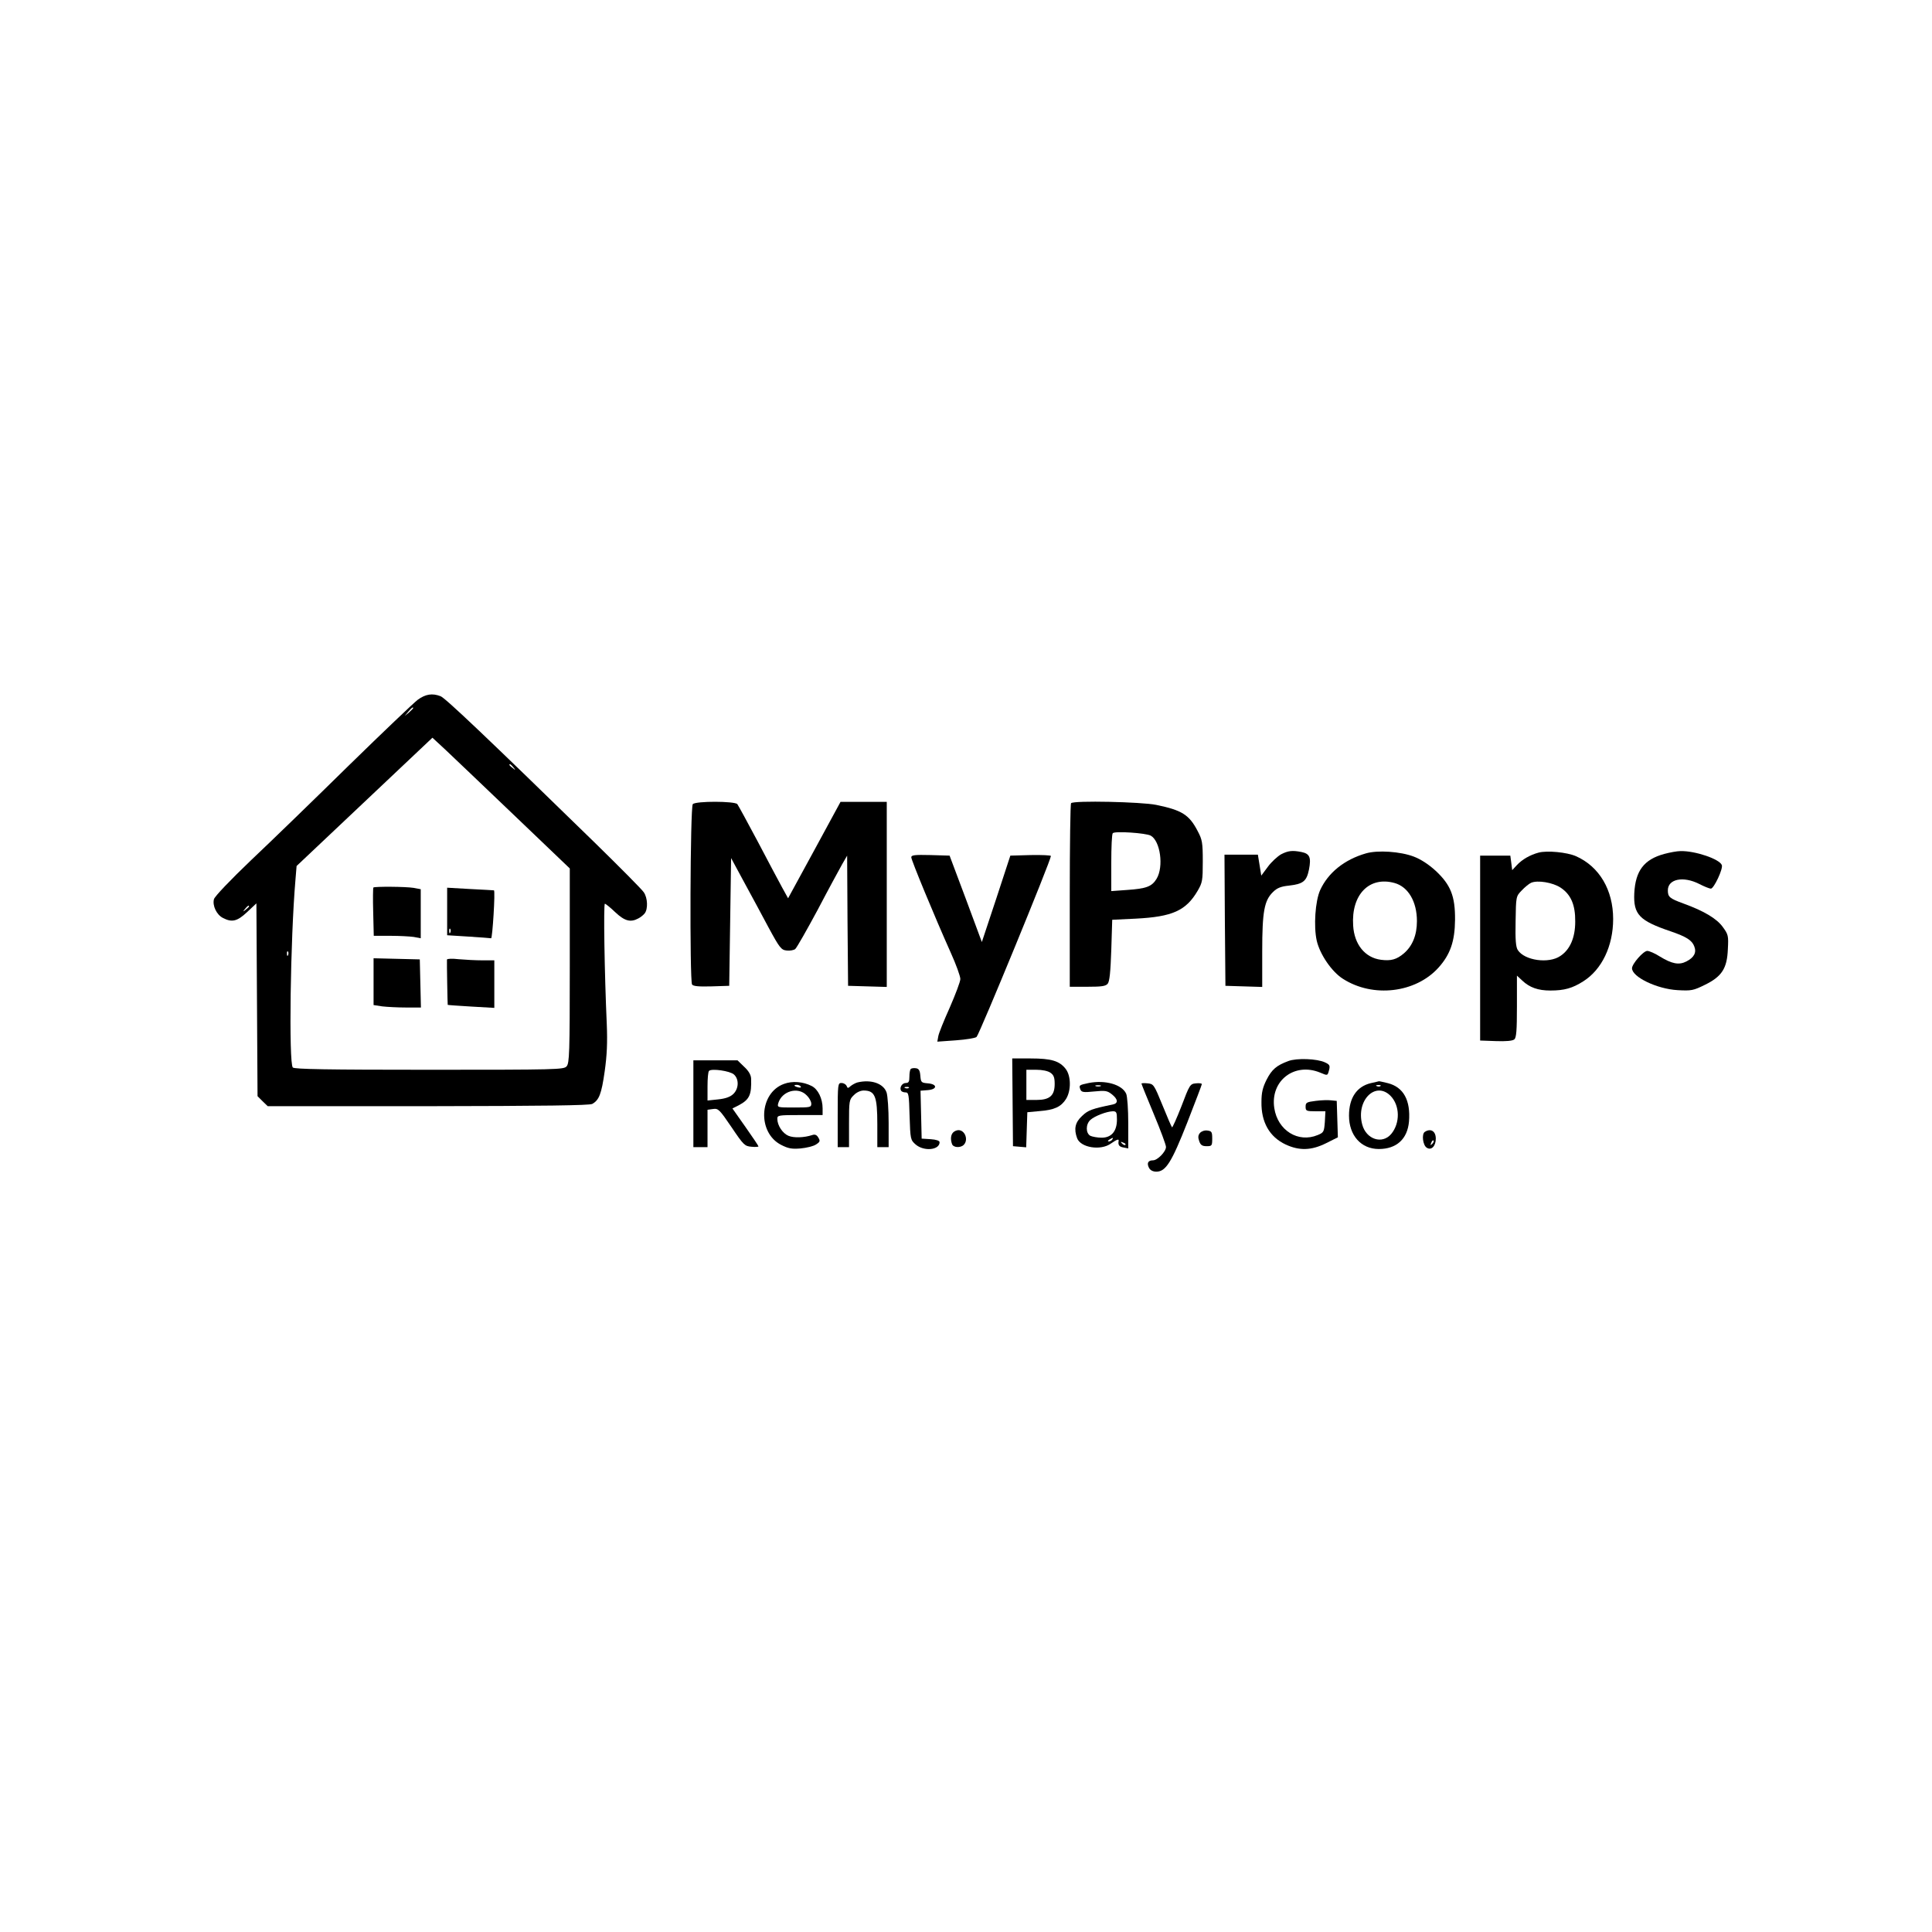 <?xml version="1.0" standalone="no"?>
<!DOCTYPE svg PUBLIC "-//W3C//DTD SVG 20010904//EN"
 "http://www.w3.org/TR/2001/REC-SVG-20010904/DTD/svg10.dtd">
<svg version="1.0" xmlns="http://www.w3.org/2000/svg"
 width="1024pt" height="1024pt" viewBox="0 0 1024 1024"
 preserveAspectRatio="xMidYMid meet">

<g transform="translate(0,1024) scale(0.1,-0.1)"
fill="#000000" stroke="none">
<path d="M2214 6531 c-21 -16 -185 -172 -364 -347 -179 -176 -412 -402 -518
-502 -110 -105 -195 -194 -198 -208 -9 -34 14 -82 47 -99 48 -25 76 -19 129
31 l49 46 3 -511 3 -511 27 -27 27 -26 849 0 c617 1 855 4 871 12 36 20 49 52
66 173 12 85 15 152 11 250 -12 265 -18 638 -10 638 4 0 29 -20 55 -45 50 -47
81 -55 122 -33 12 6 27 18 34 27 18 23 16 82 -5 112 -9 14 -127 133 -262 265
-564 550 -790 765 -815 774 -44 17 -80 11 -121 -19z m-24 -44 c0 -2 -10 -12
-22 -23 l-23 -19 19 23 c18 21 26 27 26 19z m533 -566 l297 -284 0 -515 c0
-466 -2 -517 -17 -534 -15 -17 -51 -18 -728 -18 -540 0 -714 3 -723 12 -22 22
-13 681 14 995 l6 73 360 340 360 340 67 -62 c36 -34 200 -190 364 -347z m-2
252 c13 -16 12 -17 -3 -4 -10 7 -18 15 -18 17 0 8 8 3 21 -13z m-1401 -737 c0
-2 -8 -10 -17 -17 -16 -13 -17 -12 -4 4 13 16 21 21 21 13z m207 -258 c-3 -8
-6 -5 -6 6 -1 11 2 17 5 13 3 -3 4 -12 1 -19z"/>
<path d="M1979 5536 c-2 -2 -3 -61 -1 -130 l3 -126 87 0 c48 0 104 -3 125 -6
l37 -7 0 130 0 130 -37 7 c-42 7 -207 8 -214 2z"/>
<path d="M2370 5409 l0 -126 112 -7 c62 -4 116 -8 121 -9 7 -2 23 252 15 254
-2 0 -58 4 -126 7 l-122 7 0 -126z m17 -111 c-3 -8 -6 -5 -6 6 -1 11 2 17 5
13 3 -3 4 -12 1 -19z"/>
<path d="M1980 5037 l0 -124 46 -7 c26 -3 82 -6 126 -6 l79 0 -3 128 -3 127
-122 3 -123 3 0 -124z"/>
<path d="M2369 5154 c-1 -16 3 -239 4 -240 1 -1 57 -5 125 -9 l122 -7 0 126 0
126 -64 0 c-34 0 -91 3 -125 6 -34 4 -61 3 -62 -2z"/>
<path d="M3672 5978 c-14 -14 -17 -934 -4 -956 6 -9 34 -12 103 -10 l94 3 5
338 5 339 67 -124 c37 -68 96 -177 131 -243 60 -111 68 -120 97 -123 17 -2 38
2 45 8 8 7 61 100 119 208 57 109 116 217 130 242 l26 45 2 -345 3 -345 103
-3 102 -3 0 491 0 490 -123 0 -122 0 -139 -256 -139 -255 -32 58 c-17 32 -76
141 -129 243 -54 102 -103 191 -108 198 -14 16 -219 17 -236 0z"/>
<path d="M5677 5983 c-4 -3 -7 -224 -7 -490 l0 -483 94 0 c75 0 96 3 107 16
10 12 15 62 19 178 l5 161 125 6 c194 10 266 42 328 148 25 43 27 54 27 156 0
99 -3 115 -27 160 -45 87 -84 111 -220 139 -79 16 -437 24 -451 9z m422 -172
c51 -28 70 -165 31 -229 -25 -41 -54 -52 -157 -59 l-83 -6 0 150 c0 82 3 153
8 157 11 12 175 1 201 -13z"/>
<path d="M6790 5712 c-19 -11 -51 -40 -70 -66 l-35 -47 -9 56 -9 55 -89 0 -88
0 2 -347 3 -348 98 -3 97 -3 0 189 c0 212 11 270 58 315 21 21 43 29 83 33 77
9 94 23 107 86 12 63 4 83 -39 92 -50 10 -72 7 -109 -12z"/>
<path d="M7240 5717 c-115 -33 -201 -103 -243 -195 -26 -58 -35 -192 -18 -268
17 -73 80 -165 139 -202 159 -102 385 -75 506 59 63 70 87 140 88 254 1 125
-23 185 -102 259 -38 35 -80 62 -117 76 -71 27 -191 35 -253 17z m151 -157
c73 -20 119 -99 119 -202 0 -75 -24 -132 -69 -171 -39 -33 -69 -41 -122 -34
-84 11 -141 81 -147 181 -11 164 85 263 219 226z"/>
<path d="M8155 5721 c-45 -12 -87 -36 -115 -66 l-25 -27 -5 39 -5 38 -80 0
-80 0 0 -490 0 -490 83 -3 c53 -2 89 1 98 9 11 9 14 47 14 175 l0 163 28 -26
c39 -37 84 -53 149 -53 74 0 117 12 175 49 98 62 158 187 158 330 0 154 -73
278 -197 333 -48 21 -153 31 -198 19z m117 -186 c54 -36 78 -91 77 -180 0 -84
-27 -148 -79 -182 -61 -42 -189 -24 -225 31 -11 16 -14 55 -12 153 2 131 2
132 32 163 17 18 39 36 50 41 34 15 115 2 157 -26z"/>
<path d="M8821 5714 c-107 -29 -153 -89 -159 -209 -5 -112 27 -145 192 -201
85 -29 114 -48 126 -80 13 -33 -1 -59 -42 -80 -39 -20 -76 -13 -140 26 -26 17
-57 30 -67 30 -21 0 -81 -69 -81 -92 0 -46 132 -110 242 -116 73 -4 83 -2 144
28 90 44 118 87 122 189 4 72 2 78 -27 118 -32 44 -98 84 -208 124 -74 27 -83
35 -83 70 0 60 81 77 166 34 27 -14 55 -25 62 -25 16 0 66 106 58 125 -12 32
-142 76 -219 74 -18 0 -56 -7 -86 -15z"/>
<path d="M4830 5696 c0 -15 123 -313 209 -505 28 -62 51 -125 51 -140 0 -14
-26 -82 -56 -151 -31 -69 -59 -138 -61 -153 l-5 -28 98 7 c55 4 104 12 110 18
16 16 394 936 394 959 0 4 -48 6 -107 5 l-108 -3 -75 -229 -76 -229 -85 229
-86 229 -101 3 c-84 2 -102 0 -102 -12z"/>
<path d="M5367 4398 l2 -233 35 -3 35 -3 3 93 3 93 65 6 c79 6 114 23 140 64
28 45 27 123 -2 160 -33 42 -76 55 -185 55 l-98 0 2 -232z m201 156 c17 -12
22 -25 22 -59 0 -62 -26 -85 -97 -85 l-53 0 0 80 0 80 53 0 c31 0 61 -6 75
-16z"/>
<path d="M6828 4616 c-62 -23 -87 -44 -115 -99 -20 -40 -27 -67 -27 -117 -2
-108 43 -186 128 -226 73 -34 137 -32 215 7 l62 31 -3 96 -3 97 -30 3 c-16 2
-53 1 -82 -3 -48 -6 -53 -9 -53 -31 0 -22 4 -24 53 -24 l52 0 -3 -56 c-4 -53
-6 -57 -38 -70 -103 -43 -212 24 -230 143 -22 145 107 244 243 188 41 -17 39
-18 48 16 5 21 2 27 -22 38 -42 20 -151 24 -195 7z"/>
<path d="M3675 4390 l0 -230 38 0 37 0 0 99 0 99 29 4 c28 4 34 -2 98 -96 64
-95 70 -101 106 -104 20 -2 37 -1 37 2 0 3 -31 49 -69 103 l-69 98 32 16 c59
31 70 56 67 143 -1 19 -13 40 -37 62 l-35 34 -117 0 -117 0 0 -230z m215 155
c28 -25 26 -76 -4 -104 -16 -15 -41 -24 -80 -28 l-56 -6 0 75 c0 41 3 78 8 82
13 14 111 0 132 -19z"/>
<path d="M4827 4574 c-4 -4 -7 -22 -7 -41 0 -26 -4 -33 -19 -33 -20 0 -35 -25
-25 -41 3 -5 13 -9 24 -9 16 0 18 -12 21 -126 4 -123 5 -126 32 -150 44 -38
127 -30 127 12 0 8 -18 14 -47 16 l-48 3 -3 127 -3 127 38 3 c52 4 52 32 1 36
-35 3 -37 5 -40 40 -2 28 -8 38 -23 40 -12 2 -24 0 -28 -4z m-10 -100 c-3 -3
-12 -4 -19 -1 -8 3 -5 6 6 6 11 1 17 -2 13 -5z"/>
<path d="M4155 4495 c-132 -48 -142 -258 -15 -323 37 -19 56 -23 103 -19 32 3
69 12 82 21 22 14 23 19 12 37 -8 14 -18 18 -32 13 -43 -14 -97 -16 -126 -4
-31 13 -59 55 -59 90 0 19 6 20 120 20 l120 0 0 35 c0 52 -24 102 -58 119 -45
23 -102 28 -147 11z m89 -14 c4 -5 -3 -7 -14 -4 -23 6 -26 13 -6 13 8 0 17 -4
20 -9z m31 -46 c14 -13 25 -33 25 -45 0 -19 -6 -20 -91 -20 -89 0 -90 0 -84
23 19 64 104 89 150 42z"/>
<path d="M4545 4503 c-11 -3 -27 -12 -36 -19 -14 -13 -17 -13 -22 1 -4 8 -16
15 -27 15 -19 0 -20 -6 -20 -170 l0 -170 30 0 30 0 0 125 c0 120 1 127 25 150
14 15 36 25 52 25 61 0 73 -30 73 -179 l0 -121 30 0 30 0 0 129 c0 70 -5 143
-11 161 -17 48 -82 70 -154 53z"/>
<path d="M5771 4500 c-52 -11 -53 -12 -45 -34 6 -15 16 -17 73 -11 59 6 70 4
94 -15 33 -26 35 -48 5 -54 -111 -23 -131 -30 -163 -61 -37 -34 -44 -69 -26
-118 19 -50 125 -67 179 -28 32 22 43 26 41 14 -4 -22 3 -31 26 -35 l25 -5 0
133 c0 74 -5 144 -11 157 -22 49 -111 74 -198 57z m62 -17 c-7 -2 -19 -2 -25
0 -7 3 -2 5 12 5 14 0 19 -2 13 -5z m87 -177 c0 -62 -29 -96 -81 -96 -22 0
-49 5 -60 10 -25 14 -25 61 0 84 23 21 86 45 119 46 19 0 22 -5 22 -44z m-25
-106 c-3 -5 -12 -10 -18 -10 -7 0 -6 4 3 10 19 12 23 12 15 0z m70 -28 c-3 -3
-11 0 -18 7 -9 10 -8 11 6 5 10 -3 15 -9 12 -12z"/>
<path d="M7265 4499 c-74 -18 -115 -78 -115 -172 0 -105 64 -177 158 -177 94
0 152 53 160 146 9 112 -29 182 -112 203 -25 6 -46 11 -48 10 -2 -1 -21 -5
-43 -10z m52 -15 c-3 -3 -12 -4 -19 -1 -8 3 -5 6 6 6 11 1 17 -2 13 -5z m53
-52 c50 -51 52 -144 4 -202 -48 -57 -133 -29 -154 50 -34 127 70 232 150 152z"/>
<path d="M6050 4497 c0 -3 29 -75 65 -161 36 -86 65 -164 65 -175 0 -25 -45
-71 -69 -71 -26 0 -34 -15 -21 -40 7 -13 21 -20 39 -20 50 0 81 50 164 261 42
108 77 199 77 203 0 4 -14 6 -32 4 -30 -3 -33 -7 -76 -121 -25 -64 -48 -115
-50 -112 -3 3 -26 56 -51 118 -44 108 -47 112 -78 115 -18 2 -33 1 -33 -1z"/>
<path d="M5052 4238 c-13 -13 -15 -37 -6 -62 7 -19 45 -21 62 -4 26 26 7 78
-28 78 -9 0 -21 -5 -28 -12z"/>
<path d="M6360 4235 c-10 -12 -11 -24 -4 -43 7 -21 16 -27 39 -27 28 0 30 2
30 40 0 36 -3 40 -26 43 -15 2 -31 -4 -39 -13z"/>
<path d="M7552 4241 c-18 -11 -11 -71 10 -84 24 -16 48 8 48 48 0 40 -27 56
-58 36z m39 -64 c-10 -9 -11 -8 -5 6 3 10 9 15 12 12 3 -3 0 -11 -7 -18z"/>
</g>
</svg>
